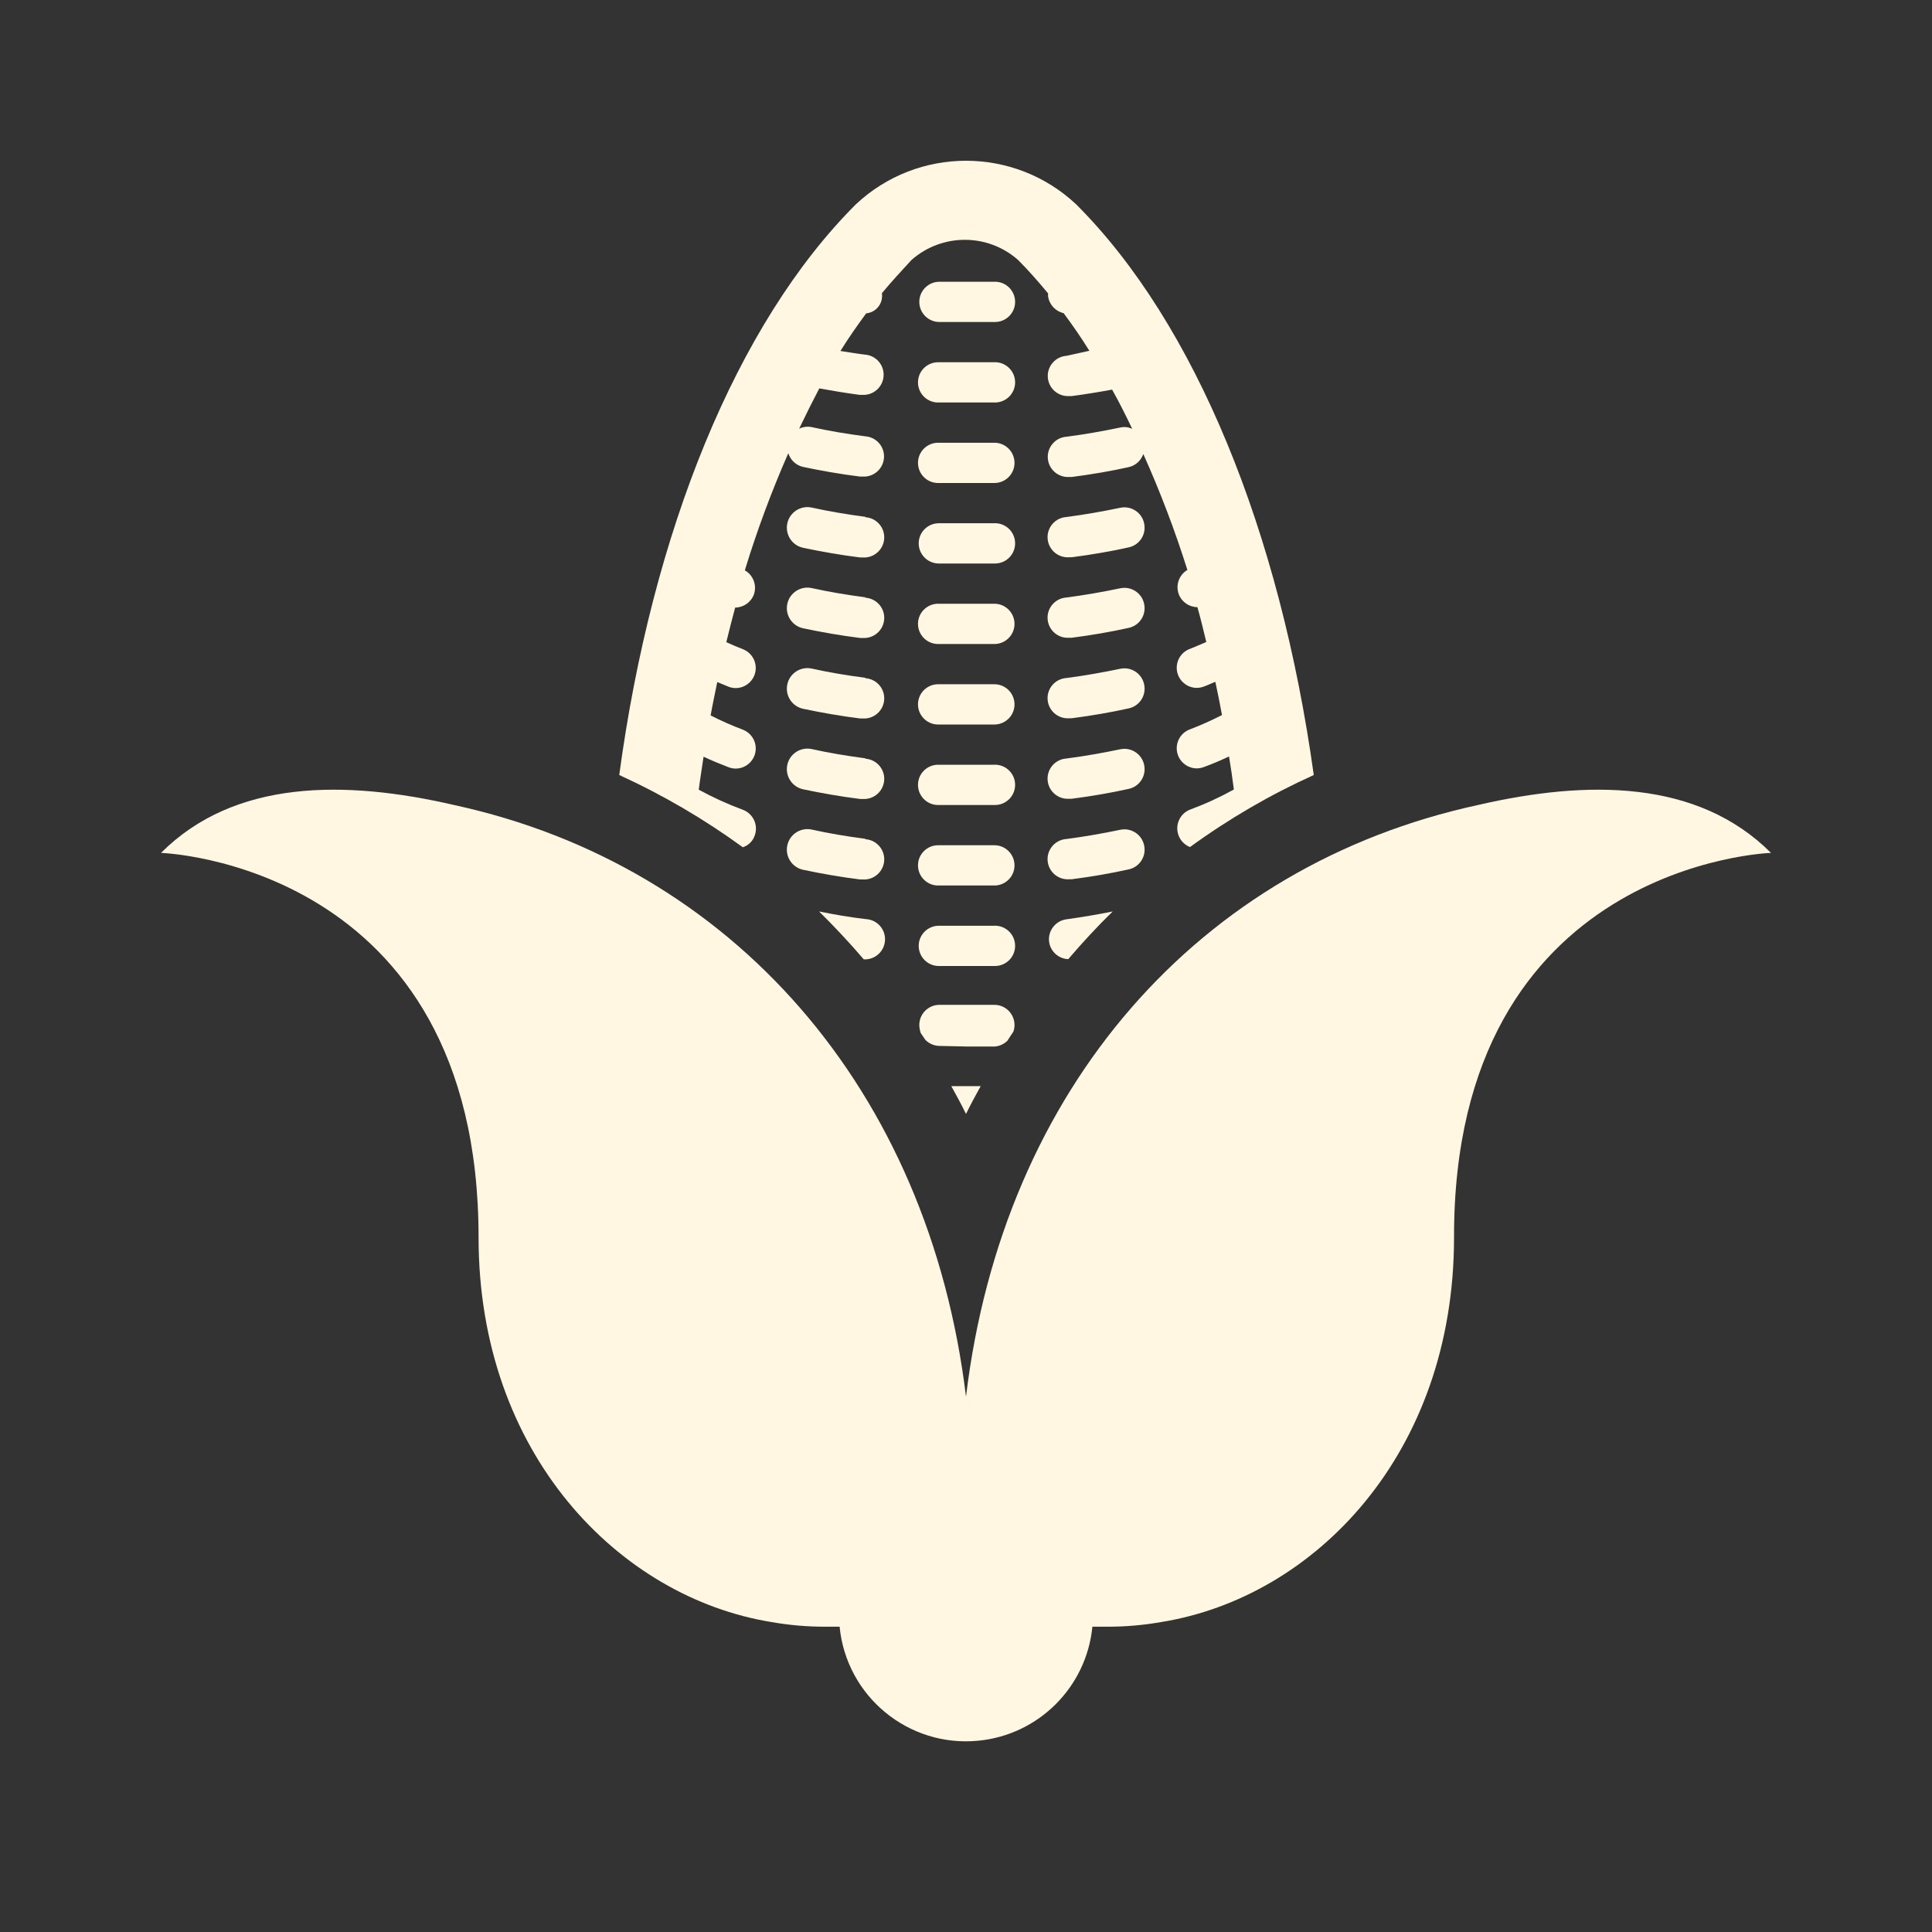 <svg viewBox="0 0 96 96" xmlns="http://www.w3.org/2000/svg" xmlns:xlink="http://www.w3.org/1999/xlink" id="Icons_Corn" overflow="hidden"><rect x="0" y="0" width="96" height="96" fill="#333333" stroke="none"/><path d="M48 55.35C48.23 54.88 48.48 54.42 48.73 53.97L47.27 53.97C47.52 54.42 47.77 54.88 48 55.35Z" fill="#FFF7E1"/><path d="M56.85 30C56.735 29.463 56.208 29.119 55.67 29.23 54.81 29.41 53.91 29.57 52.99 29.69 52.438 29.726 52.019 30.203 52.055 30.755 52.091 31.307 52.568 31.726 53.12 31.69L53.25 31.69C54.25 31.56 55.18 31.4 56.08 31.2 56.62 31.087 56.967 30.557 56.853 30.016 56.852 30.011 56.851 30.005 56.85 30Z" fill="#FFF7E1"/><path d="M56.85 34C56.735 33.463 56.208 33.119 55.67 33.23 54.81 33.41 53.91 33.57 52.99 33.69 52.438 33.726 52.019 34.203 52.055 34.755 52.091 35.307 52.568 35.726 53.12 35.69L53.25 35.69C54.25 35.56 55.18 35.4 56.08 35.2 56.62 35.087 56.967 34.557 56.853 34.016 56.852 34.011 56.851 34.005 56.85 34Z" fill="#FFF7E1"/><path d="M56.85 38C56.735 37.463 56.208 37.119 55.67 37.23 54.81 37.41 53.91 37.57 52.99 37.69 52.438 37.726 52.019 38.203 52.055 38.755 52.091 39.307 52.568 39.726 53.12 39.69L53.25 39.69C54.25 39.56 55.18 39.4 56.08 39.2 56.62 39.087 56.967 38.557 56.853 38.016 56.852 38.011 56.851 38.005 56.85 38Z" fill="#FFF7E1"/><path d="M56.85 26C56.735 25.463 56.208 25.119 55.67 25.23 54.81 25.41 53.91 25.57 52.99 25.69 52.438 25.726 52.019 26.203 52.055 26.755 52.091 27.307 52.568 27.726 53.12 27.69L53.25 27.69C54.25 27.56 55.18 27.4 56.08 27.2 56.62 27.087 56.967 26.557 56.853 26.016 56.852 26.011 56.851 26.005 56.85 26Z" fill="#FFF7E1"/><path d="M52.13 46.8C52.197 47.279 52.597 47.641 53.08 47.66 53.78 46.84 54.52 46.04 55.29 45.29 54.55 45.44 53.78 45.57 52.99 45.68 52.444 45.753 52.059 46.254 52.13 46.8Z" fill="#FFF7E1"/><path d="M50.06 51.71C50.15 51.56 50.25 51.42 50.35 51.27 50.391 51.161 50.411 51.046 50.41 50.93 50.41 50.378 49.962 49.93 49.41 49.93 48.51 49.93 47.58 49.93 46.68 49.93 46.128 49.93 45.68 50.378 45.68 50.93 45.682 51.066 45.706 51.201 45.75 51.33L45.98 51.67C46.157 51.851 46.397 51.959 46.65 51.97L48 52 49.44 52C49.674 51.979 49.894 51.877 50.06 51.71Z" fill="#FFF7E1"/><path d="M56.85 42C56.735 41.463 56.208 41.119 55.67 41.23 54.81 41.41 53.91 41.57 52.99 41.69 52.438 41.726 52.019 42.203 52.055 42.755 52.091 43.307 52.568 43.726 53.12 43.69L53.25 43.69C54.25 43.56 55.18 43.4 56.08 43.2 56.62 43.087 56.967 42.557 56.853 42.016 56.852 42.011 56.851 42.005 56.85 42Z" fill="#FFF7E1"/><path d="M43 25.68C42.08 25.56 41.18 25.41 40.33 25.22 39.778 25.104 39.236 25.458 39.12 26.01 39.004 26.562 39.358 27.104 39.91 27.22 40.81 27.41 41.77 27.58 42.74 27.7L42.87 27.7C43.422 27.736 43.899 27.317 43.935 26.765 43.971 26.213 43.552 25.736 43 25.7Z" fill="#FFF7E1"/><path d="M43 33.68C42.08 33.56 41.18 33.41 40.33 33.22 39.778 33.104 39.236 33.458 39.12 34.01 39.004 34.562 39.358 35.104 39.91 35.22 40.81 35.41 41.77 35.58 42.74 35.7L42.87 35.7C43.422 35.736 43.899 35.317 43.935 34.765 43.971 34.213 43.552 33.736 43 33.7Z" fill="#FFF7E1"/><path d="M43 41.68C42.08 41.56 41.18 41.41 40.33 41.22 39.778 41.104 39.236 41.458 39.12 42.01 39.004 42.562 39.358 43.104 39.91 43.22 40.81 43.41 41.77 43.58 42.74 43.7L42.87 43.7C43.422 43.736 43.899 43.317 43.935 42.765 43.971 42.213 43.552 41.736 43 41.7Z" fill="#FFF7E1"/><path d="M43 37.68C42.08 37.56 41.18 37.41 40.33 37.22 39.778 37.104 39.236 37.458 39.12 38.01 39.004 38.562 39.358 39.104 39.91 39.22 40.81 39.41 41.77 39.58 42.74 39.7L42.87 39.7C43.422 39.736 43.899 39.317 43.935 38.765 43.971 38.213 43.552 37.736 43 37.7Z" fill="#FFF7E1"/><path d="M43 29.68C42.08 29.56 41.18 29.41 40.33 29.22 39.778 29.104 39.236 29.458 39.12 30.01 39.004 30.562 39.358 31.104 39.91 31.22 40.81 31.41 41.77 31.58 42.74 31.7L42.87 31.7C43.422 31.736 43.899 31.317 43.935 30.765 43.971 30.213 43.552 29.736 43 29.7Z" fill="#FFF7E1"/><path d="M37.5 41.52C37.69 41.007 37.431 40.436 36.92 40.24 36.164 39.96 35.428 39.626 34.72 39.24 34.79 38.69 34.88 38.15 34.96 37.6 35.36 37.79 35.78 37.96 36.22 38.13 36.332 38.171 36.451 38.191 36.57 38.19 37.122 38.181 37.562 37.725 37.553 37.173 37.546 36.769 37.296 36.408 36.92 36.26 36.371 36.053 35.833 35.816 35.31 35.55 35.41 34.99 35.53 34.44 35.64 33.89L36.22 34.13C36.332 34.171 36.451 34.191 36.57 34.19 37.122 34.181 37.562 33.725 37.553 33.173 37.546 32.769 37.296 32.408 36.92 32.26 36.63 32.15 36.36 32.03 36.09 31.91 36.23 31.33 36.38 30.75 36.53 30.19L36.53 30.19C36.945 30.187 37.315 29.929 37.46 29.54 37.62 29.084 37.43 28.579 37.01 28.34 37.615 26.359 38.337 24.416 39.17 22.52 39.275 22.86 39.553 23.12 39.9 23.2 40.8 23.39 41.76 23.56 42.73 23.68L42.86 23.68C43.412 23.716 43.889 23.297 43.925 22.745 43.961 22.193 43.542 21.716 42.99 21.68 42.07 21.56 41.17 21.41 40.32 21.22 40.113 21.182 39.9 21.21 39.71 21.3 40.03 20.63 40.36 19.97 40.71 19.3 41.37 19.42 42.04 19.53 42.71 19.62L42.84 19.62C43.392 19.656 43.869 19.237 43.905 18.685 43.941 18.133 43.522 17.656 42.97 17.62 42.56 17.57 42.16 17.5 41.76 17.44 42.17 16.78 42.6 16.17 43.04 15.57 43.519 15.526 43.871 15.102 43.827 14.624 43.825 14.606 43.823 14.588 43.82 14.57 44.3 13.99 44.82 13.43 45.29 12.92 46.803 11.582 49.077 11.582 50.59 12.92 51.1 13.43 51.59 13.99 52.08 14.58 52.075 14.63 52.075 14.68 52.08 14.73 52.14 15.139 52.446 15.469 52.85 15.56 53.29 16.15 53.72 16.77 54.13 17.43L53 17.68C52.448 17.716 52.029 18.193 52.065 18.745 52.101 19.297 52.578 19.716 53.13 19.68L53.26 19.68C53.94 19.59 54.61 19.48 55.26 19.36 55.61 19.98 55.94 20.64 56.26 21.31 56.08 21.222 55.876 21.197 55.68 21.24 54.82 21.42 53.92 21.58 53 21.7 52.448 21.736 52.029 22.213 52.065 22.765 52.101 23.317 52.578 23.736 53.13 23.7L53.26 23.7C54.26 23.57 55.19 23.41 56.09 23.21 56.426 23.132 56.698 22.886 56.81 22.56 57.652 24.436 58.383 26.359 59 28.32 58.587 28.565 58.407 29.069 58.57 29.52 58.715 29.909 59.085 30.167 59.5 30.17L59.5 30.17C59.66 30.74 59.8 31.32 59.94 31.9 59.67 32.01 59.42 32.13 59.13 32.24 58.611 32.428 58.343 33.002 58.531 33.521 58.676 33.92 59.056 34.184 59.48 34.18 59.6 34.178 59.718 34.154 59.83 34.11 60.03 34.04 60.2 33.95 60.39 33.88 60.51 34.433 60.62 34.983 60.72 35.53 60.203 35.796 59.673 36.033 59.13 36.24 58.611 36.428 58.343 37.002 58.531 37.521 58.676 37.92 59.056 38.184 59.48 38.18 59.6 38.178 59.718 38.154 59.83 38.11 60.27 37.95 60.68 37.77 61.07 37.59 61.16 38.13 61.24 38.68 61.31 39.23 60.61 39.618 59.881 39.952 59.13 40.23 58.616 40.433 58.365 41.014 58.568 41.528 58.669 41.785 58.873 41.988 59.13 42.09 61.052 40.69 63.113 39.49 65.28 38.51 63.6 26.42 59.4 16.07 53.47 10.15 50.393 7.267 45.607 7.267 42.53 10.15 36.6 16.07 32.4 26.42 30.77 38.51 32.932 39.497 34.989 40.7 36.91 42.1 37.187 42.011 37.406 41.796 37.5 41.52Z" fill="#FFF7E1"/><path d="M49.38 46C48.48 46 47.55 46 46.65 46 46.098 46 45.65 46.448 45.65 47 45.65 47.552 46.098 48 46.65 48L48 48 49.44 48C49.992 48 50.44 47.552 50.44 47 50.441 46.448 49.994 45.999 49.442 45.998 49.421 45.998 49.401 45.999 49.38 46Z" fill="#FFF7E1"/><path d="M40.7 45.29C41.47 46.05 42.21 46.84 42.92 47.67 43.472 47.7 43.945 47.277 43.975 46.725 44.005 46.173 43.582 45.7 43.03 45.67 42.23 45.58 41.45 45.44 40.7 45.29Z" fill="#FFF7E1"/><path d="M49.38 42C48.48 42 47.55 42 46.65 42 46.098 41.981 45.634 42.413 45.615 42.965 45.596 43.517 46.028 43.981 46.58 44L48 44 49.44 44C49.992 43.983 50.427 43.522 50.41 42.97 50.393 42.418 49.932 41.983 49.38 42Z" fill="#FFF7E1"/><path d="M49.38 22C48.48 22 47.55 22 46.65 22 46.098 21.981 45.634 22.413 45.615 22.965 45.596 23.517 46.028 23.981 46.58 24L48 24 49.44 24C49.992 23.983 50.427 23.522 50.41 22.97 50.393 22.418 49.932 21.983 49.38 22Z" fill="#FFF7E1"/><path d="M49.38 18C48.48 18 47.55 18 46.65 18 46.098 17.981 45.634 18.413 45.615 18.965 45.596 19.517 46.028 19.981 46.58 20L48 20 49.44 20C49.992 20 50.44 19.552 50.44 19 50.441 18.448 49.994 17.999 49.442 17.998 49.421 17.998 49.401 17.999 49.38 18Z" fill="#FFF7E1"/><path d="M49.41 14 49.41 14C48.51 14 47.58 14 46.68 14 46.128 14 45.68 14.448 45.68 15 45.68 15.552 46.128 16 46.68 16L48 16 49.44 16C49.992 16 50.44 15.552 50.44 15 50.44 14.448 49.993 14 49.44 13.999 49.43 13.999 49.42 14 49.41 14Z" fill="#FFF7E1"/><path d="M49.38 26C48.48 26 47.55 26 46.65 26 46.098 26 45.65 26.448 45.65 27 45.65 27.552 46.098 28 46.65 28L48 28 49.44 28C49.992 28 50.44 27.552 50.44 27 50.441 26.448 49.994 25.999 49.442 25.998 49.421 25.998 49.401 25.999 49.38 26Z" fill="#FFF7E1"/><path d="M49.38 30C48.48 30 47.55 30 46.65 30 46.098 29.981 45.634 30.413 45.615 30.965 45.596 31.517 46.028 31.981 46.58 32L48 32 49.44 32C49.992 31.983 50.427 31.522 50.41 30.97 50.393 30.418 49.932 29.983 49.38 30Z" fill="#FFF7E1"/><path d="M49.38 38C48.48 38 47.55 38 46.65 38 46.098 37.981 45.634 38.413 45.615 38.965 45.596 39.517 46.028 39.981 46.58 40L48 40 49.44 40C49.992 40 50.44 39.552 50.44 39 50.441 38.448 49.994 37.999 49.442 37.998 49.421 37.998 49.401 37.999 49.38 38Z" fill="#FFF7E1"/><path d="M49.38 34C48.48 34 47.55 34 46.65 34 46.098 33.981 45.634 34.413 45.615 34.965 45.596 35.517 46.028 35.981 46.58 36L48 36 49.44 36C49.992 35.983 50.427 35.522 50.41 34.97 50.393 34.418 49.932 33.983 49.38 34Z" fill="#FFF7E1"/><path d="M73.44 40C59.59 43 49.84 54.07 48 69.4 46.15 54.13 36.38 43 22.56 40 17.1 38.74 11.64 38.74 8 42.38 8 42.38 23.78 42.88 23.78 61.49 23.78 72.26 30.78 79.38 38.34 80.6 39.228 80.756 40.128 80.833 41.03 80.83L41.72 80.83C42.059 84.298 45.146 86.835 48.615 86.495 51.614 86.202 53.986 83.829 54.28 80.83L55 80.83C55.902 80.833 56.802 80.756 57.69 80.6 65.3 79.38 72.25 72.26 72.25 61.49 72.22 42.88 88 42.38 88 42.38 84.36 38.74 78.9 38.74 73.44 40Z" fill="#FFF7E1"/></svg>